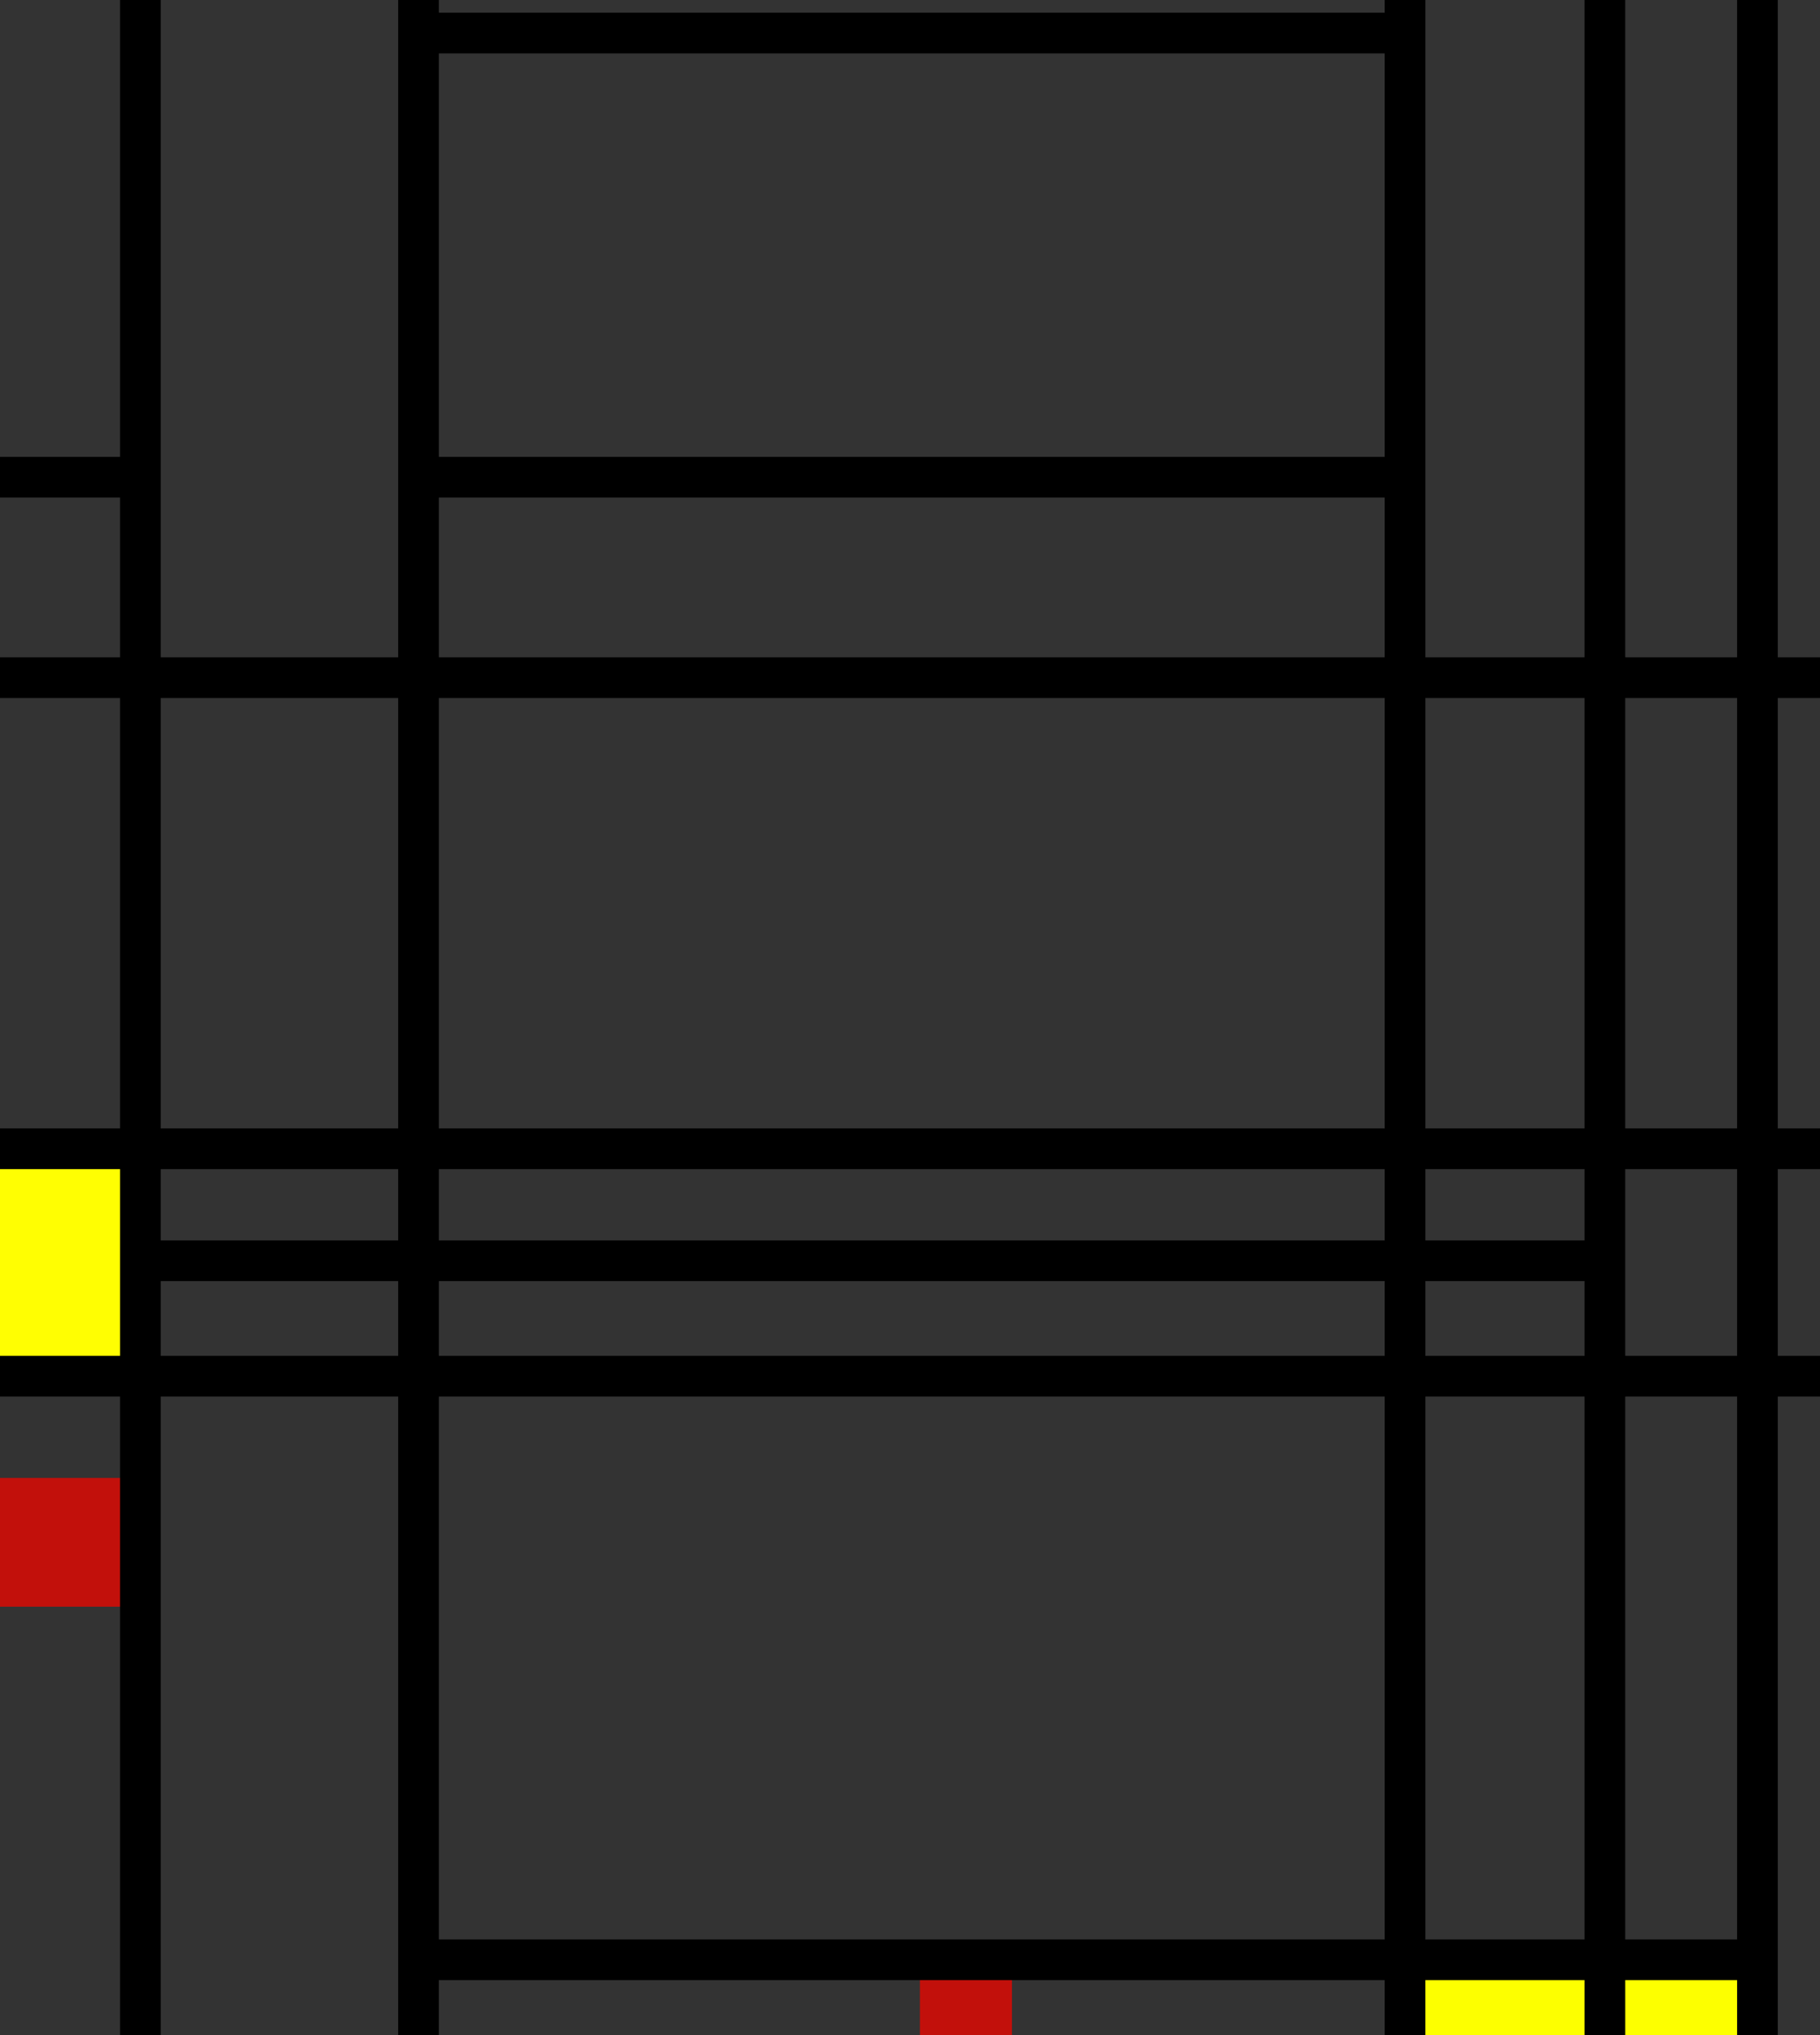 <?xml version="1.0" encoding="utf-8"?>
<!-- Generator: Adobe Illustrator 14.0.0, SVG Export Plug-In . SVG Version: 6.00 Build 43363)  -->
<!DOCTYPE svg PUBLIC "-//W3C//DTD SVG 1.1//EN" "http://www.w3.org/Graphics/SVG/1.1/DTD/svg11.dtd">
<svg version="1.1" xmlns="http://www.w3.org/2000/svg" xmlns:xlink="http://www.w3.org/1999/xlink" x="0px" y="0px" width="357.9px"
	 height="400px" viewBox="0 0 357.9 400" enable-background="new 0 0 357.9 400" xml:space="preserve">
<rect x="0" y="0" width="357.9" height="400" fill="#333333" stroke="none"/>
<g id="Layer_3">
	<rect y="225.8" fill="#FFFE02" width="27.6" height="44.7"/>
	<rect y="290.5" fill="#C2100B" width="27.6" height="25.3"/>
	<rect x="180.9" y="385.2" fill="#C2100B" width="18.1" height="14.8"/>
	<rect x="276.3" y="385.2" fill="#FDFF00" width="69.3" height="14.8"/>
</g>
<g id="Layer_2">
	<line fill="none" stroke="#000000" stroke-width="8" x1="27.6" y1="0" x2="27.6" y2="400"/>
	<line fill="none" stroke="#000000" stroke-width="8" x1="82.3" y1="0" x2="82.3" y2="400"/>
	<line fill="none" stroke="#000000" stroke-width="8" x1="276.3" y1="0" x2="276.3" y2="400"/>
	<line fill="none" stroke="#000000" stroke-width="8" x1="315.6" y1="0" x2="315.6" y2="400"/>
	<line fill="none" stroke="#000000" stroke-width="8" x1="345.6" y1="0" x2="345.6" y2="400"/>
	<line fill="none" stroke="#000000" stroke-width="8" x1="0" y1="133.2" x2="357.9" y2="133.2"/>
	<line fill="none" stroke="#000000" stroke-width="8" x1="82.3" y1="93.8" x2="276.3" y2="93.8"/>
	<line fill="none" stroke="#000000" stroke-width="8" x1="82.3" y1="6.5" x2="276.3" y2="6.5"/>
	<line fill="none" stroke="#000000" stroke-width="8" x1="27.6" y1="93.8" x2="0" y2="93.8"/>
	<line fill="none" stroke="#000000" stroke-width="8" x1="0" y1="225.8" x2="357.9" y2="225.8"/>
	<line fill="none" stroke="#000000" stroke-width="8" x1="27.6" y1="247.8" x2="315.6" y2="247.8"/>
	<line fill="none" stroke="#000000" stroke-width="8" x1="0" y1="270.5" x2="357.9" y2="270.5"/>
	<line fill="none" stroke="#000000" stroke-width="8" x1="82.3" y1="385.2" x2="345.6" y2="385.2"/>
</g>
</svg>
